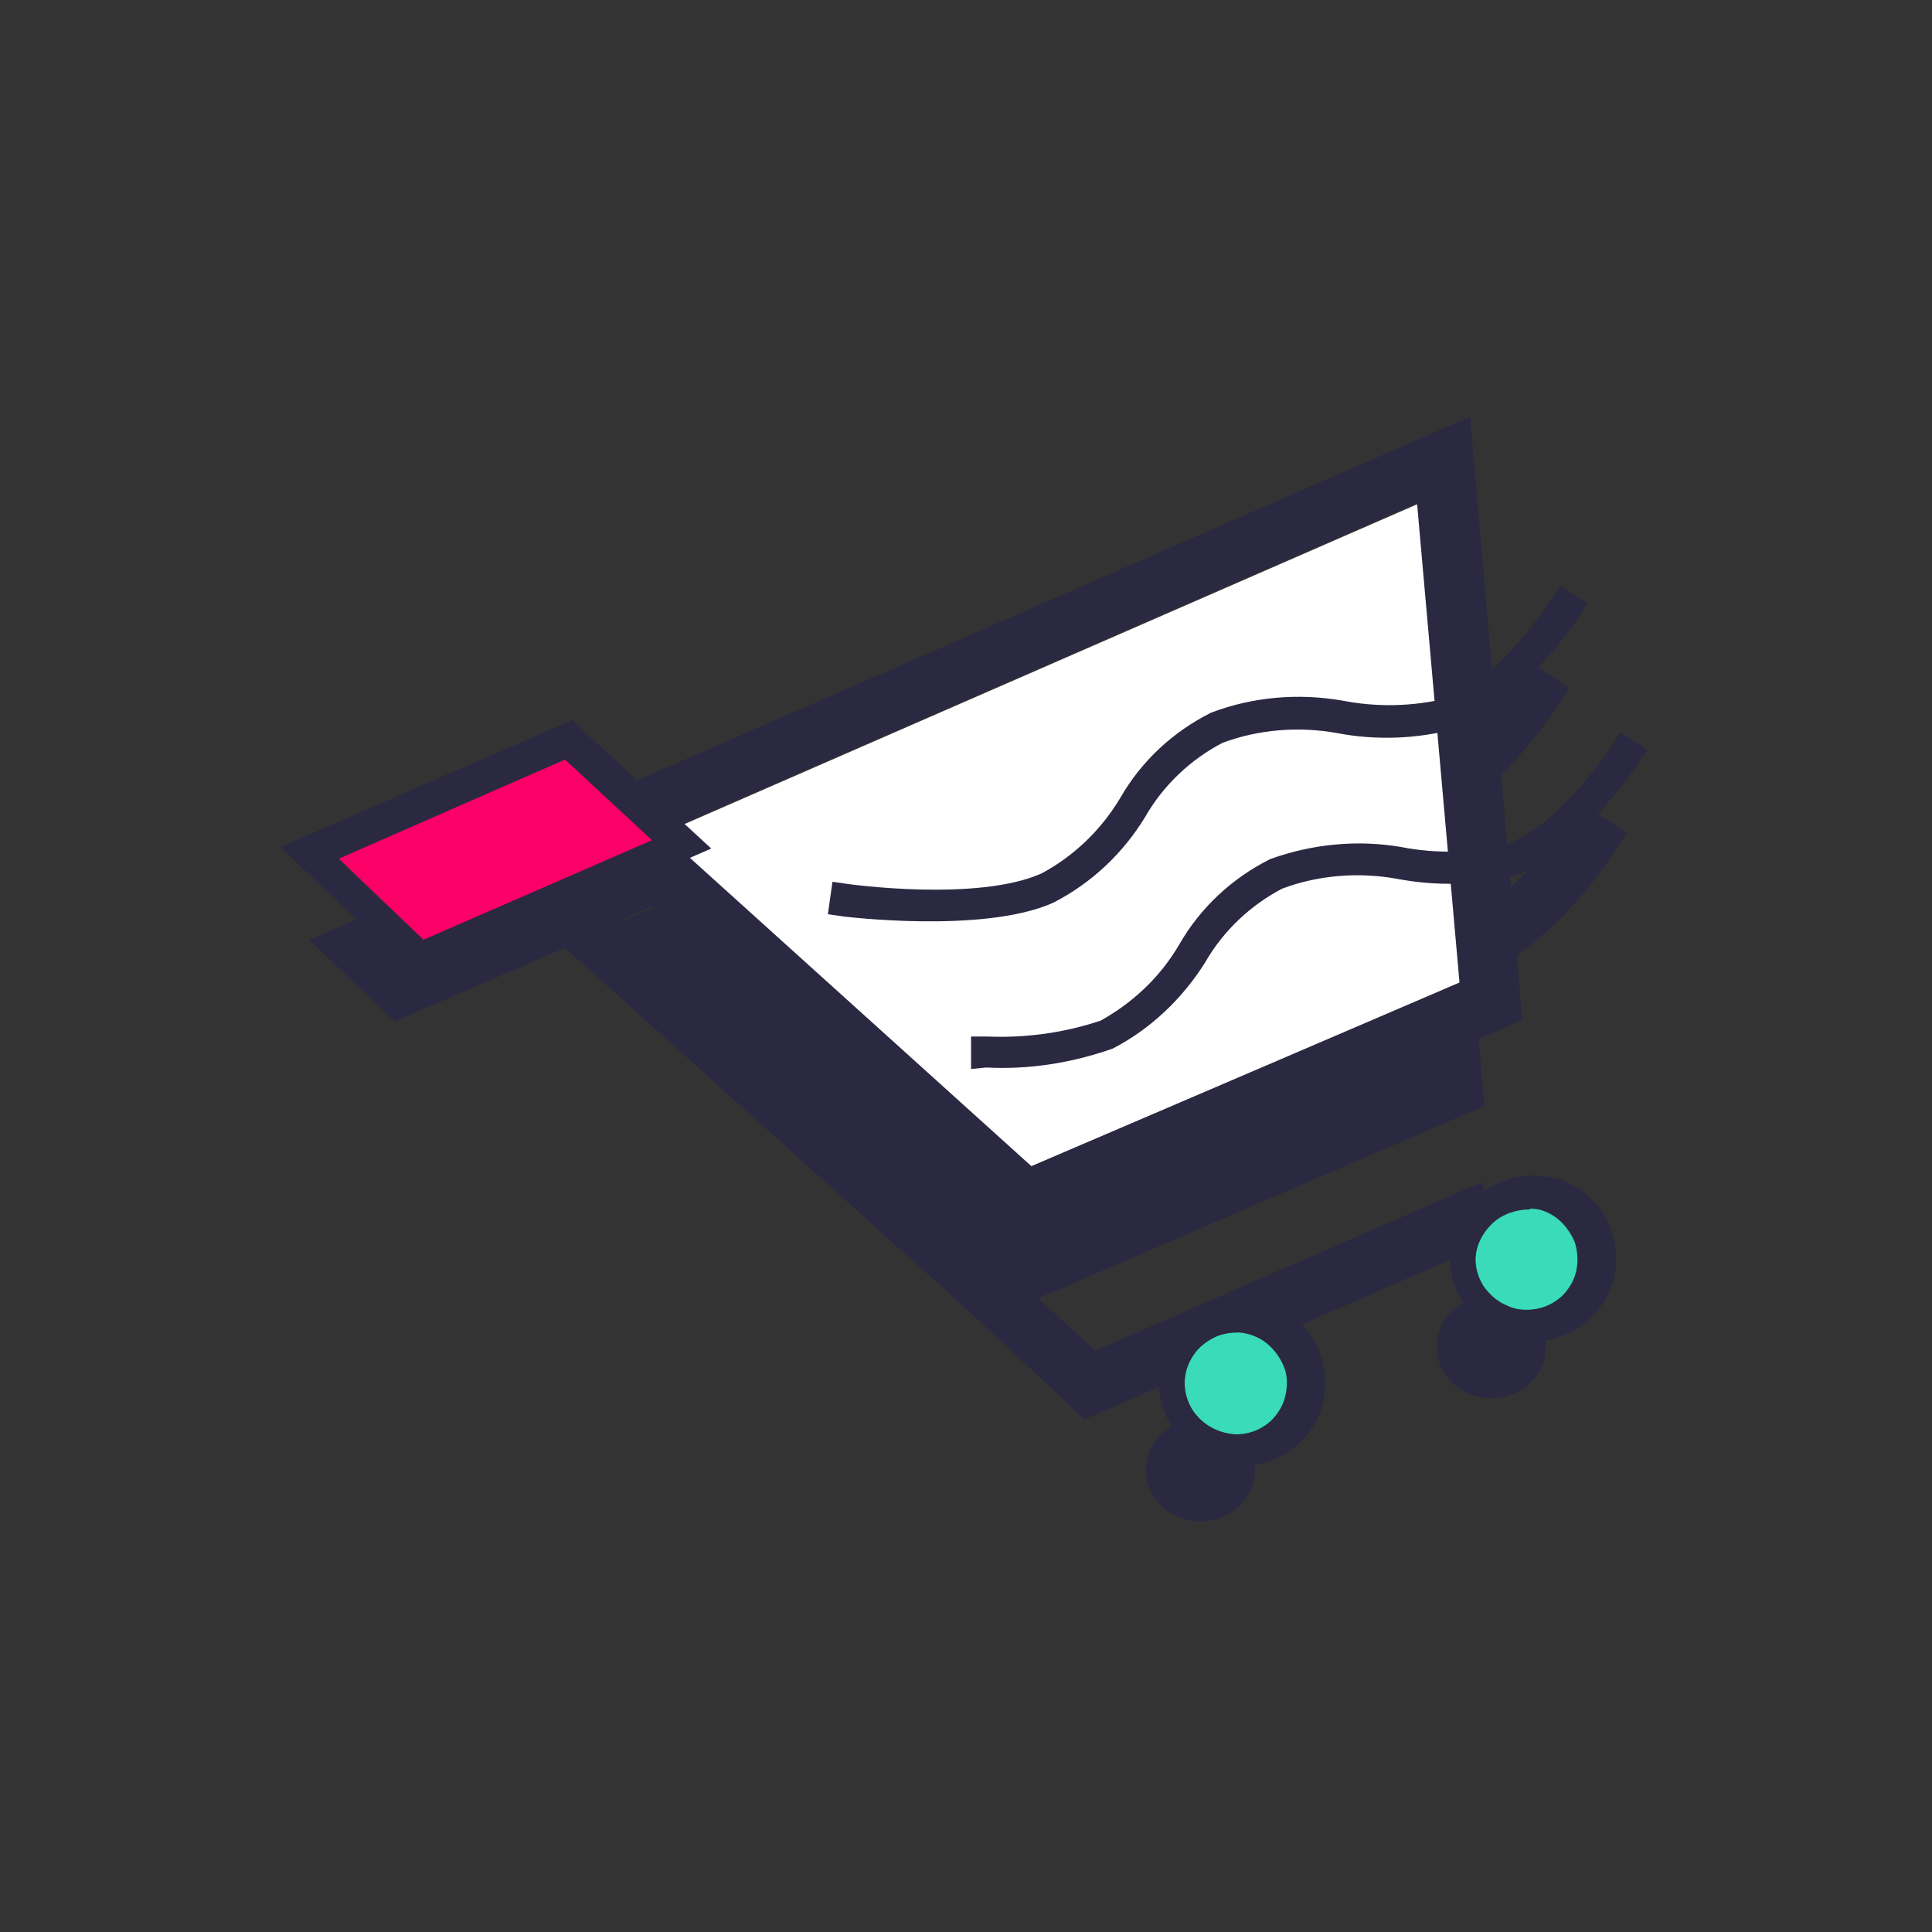 <svg xmlns="http://www.w3.org/2000/svg" viewBox="0 0 64 64" fill="none">
<rect x="0" y="0" width="64" height="64" fill="#333333" stroke="none"/>
<path fill-rule="evenodd" clip-rule="evenodd" d="M20.626 30.51L45.664 19.581L47.069 35.512L32.869 41.589L20.626 30.51Z" fill="#2A2941"/>
<path fill-rule="evenodd" clip-rule="evenodd" d="M47.395 16.68L17.064 29.91L32.518 43.816L49.176 36.638L47.395 16.63V16.68ZM20.626 30.46L45.664 19.531L47.069 35.512L32.869 41.59L20.626 30.46Z" fill="#2A2941"/>
<path fill-rule="evenodd" clip-rule="evenodd" d="M10.24 31.136L17.766 27.859L20.651 30.56L13.075 33.837L10.24 31.136Z" fill="#2A2941"/>
<path fill-rule="evenodd" clip-rule="evenodd" d="M31.59 42.965L35.93 47.017L49.854 40.939L49.076 39.164L36.281 44.741L32.819 41.565L31.514 42.965H31.59Z" fill="#2A2941"/>
<path d="M49.402 46.316C50.406 46.316 51.209 45.566 51.209 44.616C51.209 43.665 50.406 42.915 49.402 42.915C48.399 42.915 47.596 43.665 47.596 44.616C47.596 45.566 48.399 46.316 49.402 46.316Z" fill="#2A2941"/>
<path d="M39.768 50.393C40.772 50.393 41.575 49.643 41.575 48.692C41.575 47.767 40.772 46.992 39.768 46.992C38.765 46.992 37.962 47.742 37.962 48.692C37.962 49.643 38.765 50.393 39.768 50.393Z" fill="#2A2941"/>
<path d="M26.798 32.711C26.798 32.711 31.264 33.311 33.471 32.311C36.131 31.16 36.482 28.109 39.116 26.984C41.725 25.858 44.585 27.359 46.894 26.509C48.876 25.783 50.682 23.057 50.682 23.057" stroke="#2A2941" stroke-width="1.883" stroke-miterlimit="1.32" stroke-linecap="square"/>
<path d="M31.414 37.688C32.769 37.763 34.099 37.563 35.378 37.113C38.037 35.962 38.389 32.911 40.998 31.786C43.782 30.635 46.467 32.161 48.8 31.311C50.782 30.61 52.589 27.859 52.589 27.859" stroke="#2A2941" stroke-width="1.883" stroke-miterlimit="1.32" stroke-linecap="square"/>
<path fill-rule="evenodd" clip-rule="evenodd" d="M21.906 27.634L46.944 16.705L48.349 32.561L34.149 38.638L21.906 27.634Z" fill="white"/>
<path fill-rule="evenodd" clip-rule="evenodd" d="M48.7 13.804L18.343 27.059L33.772 40.939L50.431 33.787L48.7 13.804ZM21.931 27.584L46.969 16.655L48.374 32.536L34.174 38.638L21.931 27.584Z" fill="#2A2941"/>
<path fill-rule="evenodd" clip-rule="evenodd" d="M11.193 28.409L18.719 25.158L21.605 27.834L14.028 31.136L11.193 28.409Z" fill="#fb0066"/>
<path fill-rule="evenodd" clip-rule="evenodd" d="M18.945 23.858L9.286 28.059L13.802 32.361L23.561 28.109L18.945 23.858ZM11.193 28.459L18.719 25.158L21.605 27.834L14.028 31.135L11.193 28.459Z" fill="#2A2941"/>
<path d="M50.682 43.44C51.685 43.44 52.488 42.69 52.488 41.739C52.488 40.814 51.685 40.039 50.682 40.039C49.678 40.039 48.876 40.789 48.876 41.739C48.876 42.665 49.678 43.44 50.682 43.44Z" fill="#3adbb9"/>
<path fill-rule="evenodd" clip-rule="evenodd" d="M50.682 38.938C50.13 38.964 49.628 39.139 49.176 39.464C48.725 39.789 48.399 40.214 48.198 40.714C47.997 41.214 47.972 41.764 48.098 42.29C48.223 42.815 48.499 43.29 48.875 43.665C49.277 44.04 49.754 44.291 50.28 44.391C50.807 44.491 51.359 44.416 51.861 44.215C52.363 44.015 52.789 43.64 53.09 43.19C53.391 42.74 53.542 42.215 53.542 41.664C53.542 41.289 53.441 40.939 53.316 40.589C53.166 40.239 52.965 39.939 52.689 39.689C52.413 39.439 52.112 39.239 51.761 39.089C51.434 38.989 51.058 38.938 50.682 38.938ZM50.682 40.014C51.008 40.039 51.334 40.164 51.585 40.364C51.836 40.564 52.037 40.839 52.162 41.139C52.262 41.439 52.287 41.79 52.212 42.115C52.137 42.44 51.961 42.715 51.736 42.94C51.485 43.165 51.184 43.315 50.857 43.365C50.531 43.415 50.205 43.39 49.904 43.24C49.603 43.115 49.352 42.89 49.151 42.615C48.976 42.34 48.875 42.015 48.875 41.69C48.901 41.239 49.126 40.814 49.453 40.514C49.779 40.214 50.23 40.064 50.682 40.064V40.014Z" fill="#2A2941"/>
<path d="M41.048 47.517C42.051 47.517 42.854 46.767 42.854 45.816C42.854 44.866 42.051 44.115 41.048 44.115C40.044 44.115 39.242 44.866 39.242 45.816C39.242 46.767 40.044 47.517 41.048 47.517Z" fill="#3adbb9"/>
<path fill-rule="evenodd" clip-rule="evenodd" d="M41.048 43.065C40.496 43.09 39.994 43.265 39.543 43.59C39.091 43.916 38.765 44.341 38.564 44.841C38.364 45.341 38.338 45.891 38.464 46.416C38.589 46.942 38.865 47.417 39.242 47.792C39.643 48.167 40.12 48.417 40.647 48.517C41.173 48.617 41.725 48.542 42.227 48.342C42.729 48.142 43.155 47.767 43.456 47.317C43.758 46.867 43.908 46.341 43.908 45.791C43.908 45.416 43.808 45.066 43.682 44.716C43.532 44.366 43.331 44.066 43.055 43.816C42.779 43.565 42.478 43.365 42.127 43.215C41.801 43.14 41.424 43.065 41.048 43.065ZM41.048 44.141C41.374 44.166 41.7 44.291 41.951 44.491C42.202 44.691 42.403 44.966 42.528 45.266C42.654 45.566 42.654 45.916 42.578 46.241C42.503 46.566 42.327 46.842 42.102 47.067C41.851 47.292 41.55 47.442 41.224 47.492C40.897 47.542 40.571 47.517 40.27 47.367C39.969 47.242 39.718 47.017 39.518 46.742C39.342 46.467 39.242 46.141 39.242 45.816C39.242 45.591 39.292 45.366 39.392 45.141C39.492 44.941 39.618 44.741 39.794 44.591C39.969 44.441 40.17 44.316 40.371 44.241C40.596 44.166 40.822 44.141 41.048 44.141Z" fill="#2A2941"/>
<path fill-rule="evenodd" clip-rule="evenodd" d="M27.952 30.36C27.952 30.36 32.568 30.935 34.876 29.91C36.156 29.26 37.209 28.259 37.937 27.059C38.539 26.009 39.442 25.158 40.496 24.608C41.7 24.158 43.03 24.058 44.284 24.283C45.589 24.533 46.944 24.483 48.248 24.133C50.356 23.358 52.312 20.431 52.312 20.431L52.589 19.981L51.685 19.406L51.384 19.856C51.384 19.856 49.728 22.457 47.922 23.132C46.793 23.407 45.614 23.433 44.46 23.207C43.005 22.957 41.499 23.082 40.12 23.608C38.865 24.233 37.812 25.208 37.109 26.434C36.482 27.484 35.579 28.359 34.5 28.935C32.367 29.885 28.102 29.285 28.102 29.285L27.576 29.21L27.425 30.285L27.952 30.36Z" fill="#2A2941"/>
<path fill-rule="evenodd" clip-rule="evenodd" d="M32.669 35.362C34.099 35.437 35.503 35.212 36.858 34.737C38.113 34.087 39.166 33.086 39.919 31.886C40.521 30.835 41.424 29.985 42.478 29.435C43.682 28.985 45.012 28.885 46.266 29.11C47.571 29.36 48.926 29.335 50.23 28.985C52.338 28.209 54.269 25.283 54.269 25.283L54.571 24.833L53.667 24.258L53.391 24.708C53.391 24.708 51.71 27.309 49.879 27.984C48.75 28.259 47.571 28.284 46.417 28.059C44.962 27.809 43.456 27.959 42.077 28.459C40.822 29.085 39.768 30.06 39.066 31.285C38.439 32.361 37.536 33.211 36.457 33.811C35.253 34.212 33.998 34.387 32.719 34.337H32.167V35.412L32.669 35.362Z" fill="#2A2941"/>
</svg>